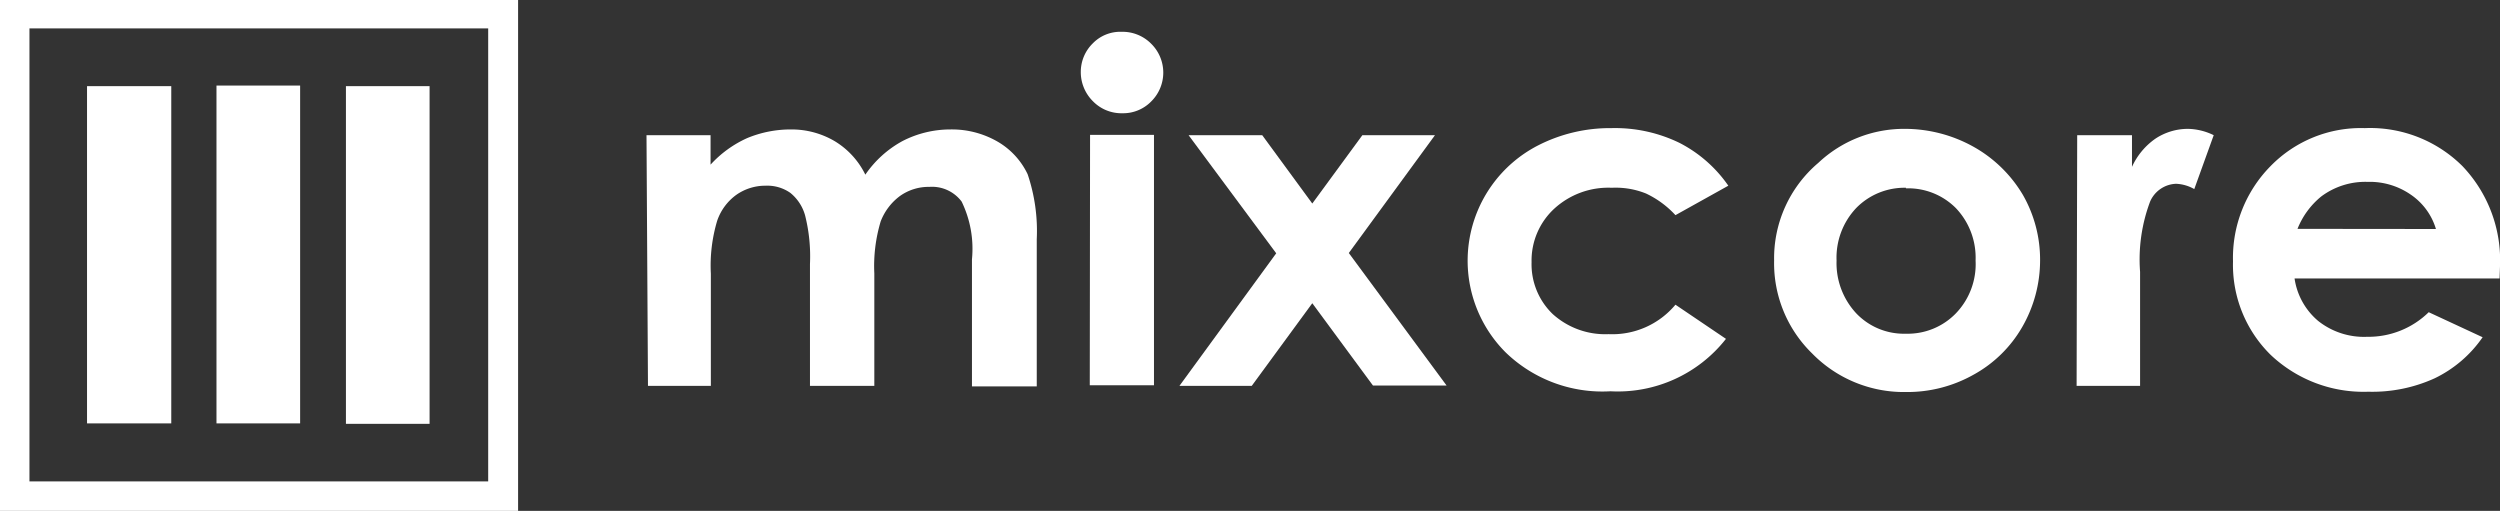 <svg id="Layer_1" data-name="Layer 1" xmlns="http://www.w3.org/2000/svg" xmlns:xlink="http://www.w3.org/1999/xlink" viewBox="0 0 169.76 34.69"><rect x="0" y="0" width="169.76" height="34.69" fill="#333333" stroke="none"/><defs><style>.cls-1{fill:none;}.cls-2{fill:#fff;}.cls-3{clip-path:url(#clip-path);}</style><clipPath id="clip-path" transform="translate(-1.24 -2.79)"><rect class="cls-1" width="171" height="40"/></clipPath><symbol id="svg-logo" data-name="svg-logo" viewBox="0 0 169.76 34.69"><path class="cls-2" d="M43.9,25.51h4.35v-2a7.57,7.57,0,0,0,2.48,1.8,7.71,7.71,0,0,0,3,.59,5.76,5.76,0,0,0,2.94-.79,5.45,5.45,0,0,0,2.09-2.28,7.26,7.26,0,0,0,2.52,2.28,7.1,7.1,0,0,0,3.26.79,6.21,6.21,0,0,0,3.24-.85,5.08,5.08,0,0,0,2-2.19,12,12,0,0,0,.62-4.41v-10H66v8.63A7.33,7.33,0,0,1,65.3,21a2.51,2.51,0,0,1-2.19,1,3.35,3.35,0,0,1-2-.62,3.87,3.87,0,0,1-1.31-1.73,10.55,10.55,0,0,1-.43-3.53V8.49H55v8.27a11.4,11.4,0,0,1-.33,3.3,3,3,0,0,1-1,1.53,2.71,2.71,0,0,1-1.67.49,3.43,3.43,0,0,1-2-.62,3.61,3.61,0,0,1-1.3-1.76,10.61,10.61,0,0,1-.43-3.6V8.49H44Z"/><path class="cls-2" d="M76.17,32.53a2.73,2.73,0,0,0,2-.81,2.75,2.75,0,0,0,0-3.92A2.66,2.66,0,0,0,76.21,27a2.7,2.7,0,0,0-2,.82,2.78,2.78,0,0,0-.82,2,2.71,2.71,0,0,0,.82,1.93A2.6,2.6,0,0,0,76.17,32.53Zm-2.15-7h4.34v-17H74Z"/><path class="cls-2" d="M80.71,25.51h5l3.4-4.64,3.4,4.64h4.93l-5.85-8,6.64-9h-5l-4.12,5.59L85,8.49H80.09l6.57,9Z"/><path class="cls-2" d="M117.36,22.08l-3.59-2a6.46,6.46,0,0,1-2,1.47,5.51,5.51,0,0,1-2.32.39,5.43,5.43,0,0,1-3.92-1.43A4.79,4.79,0,0,1,104,16.89a4.69,4.69,0,0,1,1.44-3.53A5.31,5.31,0,0,1,109.23,12a5.58,5.58,0,0,1,4.54,2l3.43-2.32a9.34,9.34,0,0,0-7.84-3.56,9.45,9.45,0,0,0-7.12,2.64,8.8,8.8,0,0,0,2.19,14.05,10.72,10.72,0,0,0,5,1.18,10,10,0,0,0,4.61-1A9.06,9.06,0,0,0,117.36,22.08Z"/><path class="cls-2" d="M129.35,25.94A9.58,9.58,0,0,0,134,24.73a9,9,0,0,0,3.36-3.27A8.84,8.84,0,0,0,138.53,17a9.07,9.07,0,0,0-1.21-4.51A8.57,8.57,0,0,0,134,9.24a9.16,9.16,0,0,0-4.6-1.17,8.71,8.71,0,0,0-6.34,2.61A8.55,8.55,0,0,0,120.47,17a8.49,8.49,0,0,0,3,6.63A8.49,8.49,0,0,0,129.35,25.94Zm.07-4a4.59,4.59,0,0,1-3.37-1.37A4.9,4.9,0,0,1,124.71,17a5,5,0,0,1,1.34-3.59,4.47,4.47,0,0,1,3.37-1.38,4.55,4.55,0,0,1,3.39,1.38A4.82,4.82,0,0,1,134.15,17a4.88,4.88,0,0,1-1.34,3.56,4.57,4.57,0,0,1-3.39,1.34Z"/><path class="cls-2" d="M141.05,25.51h3.72V23.36a4.71,4.71,0,0,0,1.6,1.92,4,4,0,0,0,2.19.66,4.12,4.12,0,0,0,1.76-.43L149,21.85a2.7,2.7,0,0,1-1.24.36A2,2,0,0,1,146,21a11.18,11.18,0,0,1-.68-4.77V8.49h-4.31Z"/><path class="cls-2" d="M169.73,15.78H155.81a4.64,4.64,0,0,1,1.6-2.88,5,5,0,0,1,3.33-1.08,5.85,5.85,0,0,1,4.18,1.67l3.66-1.7A8.37,8.37,0,0,0,165.32,9a10.23,10.23,0,0,0-4.51-.91,9.17,9.17,0,0,0-6.63,2.51,8.57,8.57,0,0,0-2.55,6.34,8.87,8.87,0,0,0,2.55,6.47,8.57,8.57,0,0,0,6.4,2.58,8.89,8.89,0,0,0,6.63-2.58,9.27,9.27,0,0,0,2.55-6.8Zm-4.32,3.36a4.31,4.31,0,0,1-1.69,2.32,4.89,4.89,0,0,1-2.94.88,5,5,0,0,1-3.17-1,5.42,5.42,0,0,1-1.6-2.19Z"/><path class="cls-2" d="M0,0V34.69H35.18V0ZM2,2H33.15V32.76H2Z"/><path class="cls-2" d="M11.63,28.84V5.94H5.91v22.9Z"/><path class="cls-2" d="M14.7,28.88h5.68V5.94H14.7Z"/><path class="cls-2" d="M29.17,5.91H23.49V28.84h5.68Z"/></symbol></defs><g class="cls-3"><use width="169.76" height="34.69" transform="matrix(1, 0, 0, -1, 0, 34.69)" xlink:href="#svg-logo"/></g></svg>